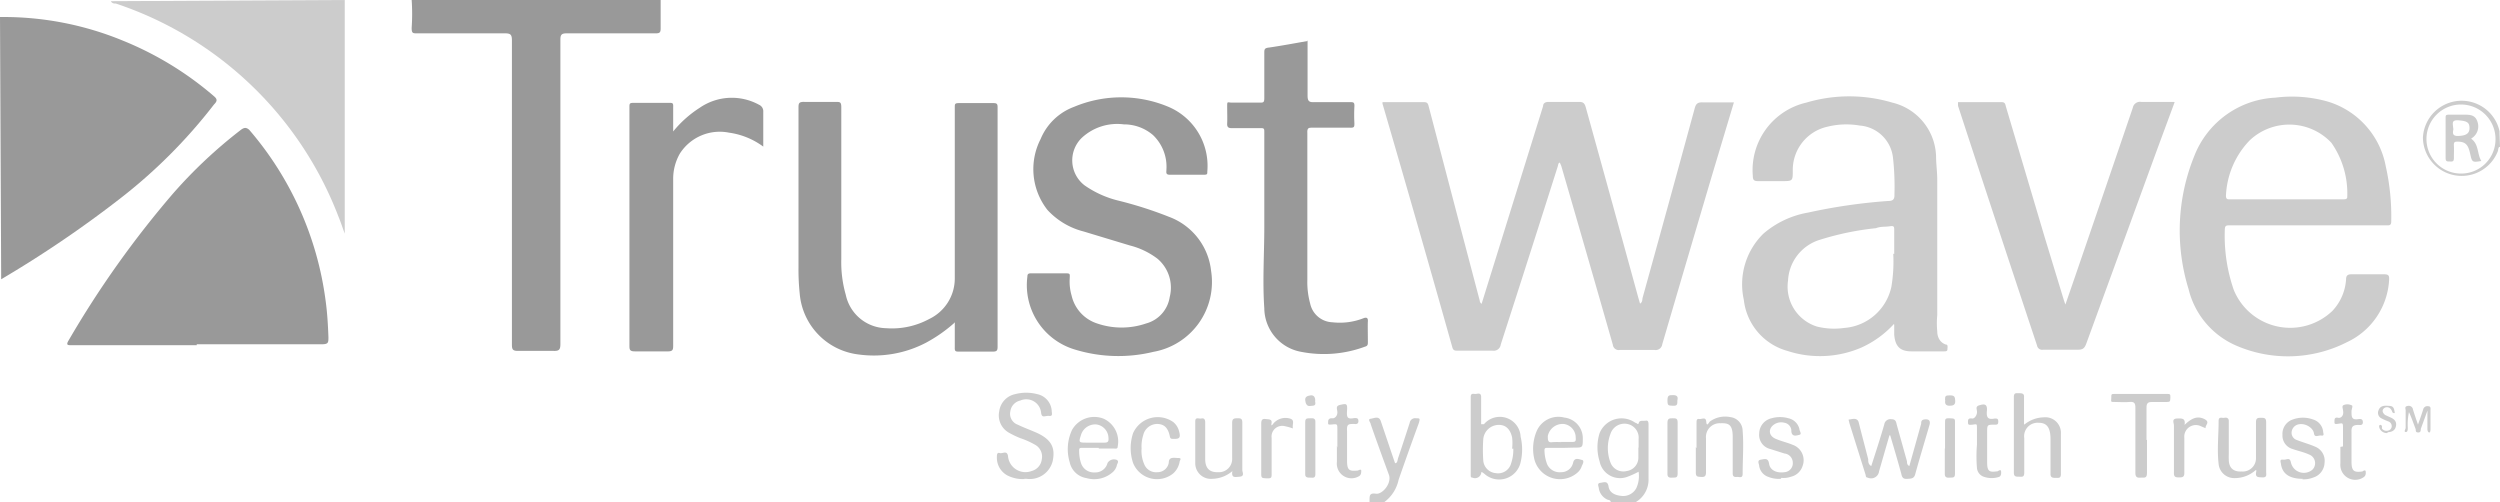 <svg xmlns="http://www.w3.org/2000/svg" xmlns:xlink="http://www.w3.org/1999/xlink" viewBox="0 0 105.73 21.23"><defs><style>.cls-1{fill:none;}.cls-2{clip-path:url(#clip-path);}.cls-3{fill:#999;}.cls-4{fill:#ccc;}</style><clipPath id="clip-path" transform="translate(-1.53 -3.12)"><rect class="cls-1" width="107.58" height="26.7"/></clipPath></defs><title>Zasób 24</title><g id="Warstwa_2" data-name="Warstwa 2"><g id="Payment_icons_Germany" data-name="Payment icons Germany"><g class="cls-2"><path class="cls-3" d="M1.53,3.84a13.24,13.24,0,0,1,5.2,1,13.87,13.87,0,0,1,3.85,2.35c.14.12.15.2,0,.35a22.08,22.08,0,0,1-4,4,47.59,47.59,0,0,1-5,3.39Z" transform="translate(-1.53 -3.12)"/><path class="cls-3" d="M29.47,3.12c0,.41,0,.81,0,1.21,0,.17-.05.2-.21.2H25.49c-.22,0-.26.07-.26.27q0,6.44,0,12.87c0,.23-.05.3-.29.29-.5,0-1,0-1.51,0-.21,0-.25-.06-.25-.26,0-4.29,0-8.58,0-12.87,0-.25-.06-.3-.3-.3H19.17c-.18,0-.23,0-.23-.23a8.69,8.69,0,0,0,0-1.19Z" transform="translate(-1.53 -3.12)"/><path class="cls-4" d="M16.11,3.12c0,.42,0,.84,0,1.26q0,4.16,0,8.33V13h0c-.09-.24-.17-.49-.27-.73a15.23,15.23,0,0,0-9.41-9c-.07,0-.16,0-.21-.1Z" transform="translate(-1.53 -3.12)"/><path class="cls-4" d="M69.65,24.35c0-.09-.11-.08-.16-.11a.63.63,0,0,1-.34-.45c0-.09-.1-.23.06-.25s.31-.1.35.16.27.36.52.39a.63.63,0,0,0,.65-.32,1.22,1.22,0,0,0,.1-.7,3.68,3.68,0,0,1-.49.22.88.88,0,0,1-1.16-.66,2,2,0,0,1,0-1.19A1,1,0,0,1,70.69,21c.07,0,.12.12.15,0s.2-.07.3-.09.11.09.11.16c0,.77,0,1.54,0,2.31a1.1,1.1,0,0,1-.72,1.06Zm1.18-2.3h0c0-.12,0-.24,0-.36a.59.59,0,0,0-.48-.64.62.62,0,0,0-.71.42,1.7,1.7,0,0,0,0,1.21.58.58,0,0,0,.69.36.57.57,0,0,0,.49-.55c0-.15,0-.29,0-.44" transform="translate(-1.53 -3.12)"/><path class="cls-4" d="M59.45,24.35s0,0,0-.06c0-.21,0-.33.27-.29s.68-.44.55-.8c-.26-.71-.52-1.42-.77-2.14,0-.07-.15-.21,0-.23s.35-.14.43.11l.48,1.42.12.35c.11,0,.1-.14.13-.22.17-.5.33-1,.49-1.49a.23.23,0,0,1,.27-.19c.16,0,.17,0,.12.19q-.44,1.2-.86,2.41a1.58,1.58,0,0,1-.6.94Z" transform="translate(-1.53 -3.12)"/><path class="cls-4" d="M107.26,9.33c-.08,0-.07.12-.09.18A1.64,1.64,0,0,1,104,8.94a1.64,1.64,0,0,1,3.24-.27s0,.06,0,.08ZM107.07,9a1.46,1.46,0,1,0-1.47,1.46A1.45,1.45,0,0,0,107.07,9" transform="translate(-1.53 -3.12)"/><path class="cls-4" d="M60,7.44h1.76c.17,0,.17.11.2.21l1.23,4.69.92,3.49a.18.18,0,0,0,.08.14l.7-2.25,1.9-6.11c0-.12.09-.18.23-.18.43,0,.86,0,1.29,0,.17,0,.23.05.28.21q1.11,4,2.23,8.08l.07.24c.11-.06.09-.17.11-.25q1.11-4,2.2-8c.05-.2.13-.27.34-.26.43,0,.87,0,1.32,0l-.9,3q-1.07,3.61-2.13,7.23a.28.28,0,0,1-.33.24c-.49,0-1,0-1.46,0a.25.25,0,0,1-.3-.22q-1.08-3.78-2.18-7.56L67.5,10c-.07,0-.07.1-.09.16Q66.22,13.91,65,17.69a.3.3,0,0,1-.35.26c-.49,0-1,0-1.48,0-.11,0-.18,0-.22-.15Q61.5,12.65,60,7.51a.39.39,0,0,1,0-.07" transform="translate(-1.53 -3.12)"/><path class="cls-3" d="M9.85,17.72H4.56c-.16,0-.25,0-.13-.2a41.49,41.49,0,0,1,4.44-6.24,20.15,20.15,0,0,1,2.85-2.67c.15-.11.23-.1.35,0a13.8,13.8,0,0,1,3.23,7.22c.07.51.1,1,.12,1.55,0,.23,0,.3-.29.3H9.85" transform="translate(-1.53 -3.12)"/><path class="cls-4" d="M81.63,16.82a4.22,4.22,0,0,1-1.38,1,4.42,4.42,0,0,1-3.13.14,2.53,2.53,0,0,1-1.84-2.16A3,3,0,0,1,76.11,13,3.92,3.92,0,0,1,78,12.11a23.48,23.48,0,0,1,3.38-.49c.2,0,.28-.06.27-.28a10.93,10.93,0,0,0-.06-1.53,1.53,1.53,0,0,0-1.41-1.38,3.33,3.33,0,0,0-1.37.05,1.87,1.87,0,0,0-1.46,1.85c0,.45,0,.45-.47.45s-.7,0-1,0c-.17,0-.22-.05-.22-.22a2.93,2.93,0,0,1,2.26-3.1,6.38,6.38,0,0,1,3.64,0,2.41,2.41,0,0,1,1.85,2.26c0,.33.05.66.05,1q0,2.87,0,5.73a3.64,3.64,0,0,0,0,.68c0,.23.1.47.36.56.11,0,.07.13.07.21s-.08.08-.14.08c-.46,0-.92,0-1.38,0s-.69-.19-.73-.71c0-.12,0-.23,0-.41m0-3c0-.33,0-.66,0-1,0-.15,0-.2-.19-.17s-.38,0-.58.08a12,12,0,0,0-2.37.49,1.9,1.9,0,0,0-1.35,1.72,1.77,1.77,0,0,0,1.22,1.95,3,3,0,0,0,1.15.06,2.21,2.21,0,0,0,2-1.74,6.45,6.45,0,0,0,.08-1.4" transform="translate(-1.53 -3.12)"/><path class="cls-4" d="M99.13,12.65H95.85c-.18,0-.23,0-.23.23a7,7,0,0,0,.38,2.5,2.58,2.58,0,0,0,4.17.89,2.14,2.14,0,0,0,.58-1.33c0-.16.06-.22.23-.22.46,0,.92,0,1.38,0,.2,0,.22.07.21.24a3.09,3.09,0,0,1-1.78,2.63,5.5,5.5,0,0,1-4.7.14,3.5,3.5,0,0,1-2-2.38,8.38,8.38,0,0,1,.24-5.63,3.88,3.88,0,0,1,3.43-2.47,5.54,5.54,0,0,1,2.23.17,3.53,3.53,0,0,1,2.44,2.74,9.64,9.64,0,0,1,.23,2.33c0,.18-.1.16-.22.16H99.13m-.86-1.1h2.35c.08,0,.19,0,.18-.11a3.72,3.72,0,0,0-.67-2.28,2.44,2.44,0,0,0-3.46-.1,3.59,3.59,0,0,0-1,2.34c0,.17.09.15.2.15h2.38" transform="translate(-1.53 -3.12)"/><path class="cls-3" d="M41.92,16.75a6.25,6.25,0,0,1-1.22.86,4.76,4.76,0,0,1-2.87.5,2.83,2.83,0,0,1-2.48-2.59,9.75,9.75,0,0,1-.05-1.07q0-3.38,0-6.75c0-.2,0-.28.26-.27.44,0,.88,0,1.31,0,.19,0,.24,0,.24.24q0,3.21,0,6.41a5,5,0,0,0,.19,1.51A1.78,1.78,0,0,0,39,17a3.31,3.31,0,0,0,1.83-.39,1.9,1.9,0,0,0,1.08-1.72c0-1.84,0-3.67,0-5.51,0-.58,0-1.15,0-1.72,0-.14,0-.18.18-.18h1.46c.15,0,.17.05.17.18q0,5.06,0,10.13c0,.17-.05.2-.21.2H42.1c-.15,0-.2,0-.19-.19,0-.31,0-.63,0-1" transform="translate(-1.53 -3.12)"/><path class="cls-3" d="M45.86,14.68c.23,0,.47,0,.7,0s.22,0,.21.22a2.11,2.11,0,0,0,.08.72,1.62,1.62,0,0,0,1.08,1.18,3.19,3.19,0,0,0,2.07,0,1.37,1.37,0,0,0,1-1.12,1.6,1.6,0,0,0-.52-1.62,3.25,3.25,0,0,0-1.17-.56l-1.95-.59A3.12,3.12,0,0,1,45.83,12a2.79,2.79,0,0,1-.29-3,2.45,2.45,0,0,1,1.41-1.36,5.16,5.16,0,0,1,4,0,2.71,2.71,0,0,1,1.64,2.73c0,.11,0,.14-.14.14H51c-.18,0-.14-.11-.14-.21a1.85,1.85,0,0,0-.57-1.47,1.88,1.88,0,0,0-1.23-.45,2.2,2.2,0,0,0-1.79.58,1.33,1.33,0,0,0,.13,2,4.25,4.25,0,0,0,1.45.65,16.55,16.55,0,0,1,2.12.68,2.75,2.75,0,0,1,1.78,2.29A3,3,0,0,1,50.31,18a6.27,6.27,0,0,1-3.33-.1,2.84,2.84,0,0,1-2-3.08c0-.13.06-.14.16-.14h.75" transform="translate(-1.53 -3.12)"/><path class="cls-4" d="M93.5,7.44l-.74,2q-1.5,4.11-3,8.22c-.07.18-.14.25-.34.25-.49,0-1,0-1.48,0a.22.22,0,0,1-.26-.18Q86,12.68,84.34,7.6a1.38,1.38,0,0,1,0-.16h1.85c.16,0,.15.12.18.21L88,13.14l.82,2.69.06.17.38-1.1q1.24-3.61,2.47-7.22a.31.31,0,0,1,.36-.25c.45,0,.91,0,1.38,0" transform="translate(-1.53 -3.12)"/><path class="cls-3" d="M56.83,4.83c0,.79,0,1.57,0,2.34,0,.23.07.28.28.27.5,0,1,0,1.51,0,.15,0,.2,0,.19.19a6.64,6.64,0,0,0,0,.7c0,.15,0,.2-.19.19H57.05c-.17,0-.24,0-.23.22,0,.49,0,1,0,1.48q0,2.37,0,4.74a3.46,3.46,0,0,0,.12,1,1,1,0,0,0,.94.79,2.74,2.74,0,0,0,1.31-.17c.15-.06.2,0,.19.13s0,.58,0,.87c0,.1,0,.17-.12.2a5,5,0,0,1-2.7.22A1.89,1.89,0,0,1,55,16.16c-.08-1.15,0-2.3,0-3.45,0-1.34,0-2.69,0-4,0-.14,0-.18-.18-.17-.4,0-.79,0-1.19,0-.16,0-.21-.05-.2-.21s0-.47,0-.7,0-.18.18-.17h1.19c.16,0,.2,0,.2-.2,0-.63,0-1.26,0-1.89,0-.16,0-.22.21-.24.54-.08,1.08-.18,1.64-.28" transform="translate(-1.53 -3.12)"/><path class="cls-3" d="M30,8.68a4.72,4.72,0,0,1,1.12-1,2.39,2.39,0,0,1,2.51-.13.3.3,0,0,1,.18.3c0,.47,0,.95,0,1.47a3.17,3.17,0,0,0-1.45-.59,2,2,0,0,0-2.08.89A2.15,2.15,0,0,0,30,10.7c0,2.32,0,4.65,0,7,0,.21,0,.29-.27.28q-.68,0-1.36,0c-.22,0-.22-.09-.22-.26q0-4.5,0-9c0-.36,0-.71,0-1.07,0-.14,0-.18.17-.18h1.51c.14,0,.18,0,.17.18,0,.35,0,.71,0,1.06" transform="translate(-1.53 -3.12)"/><path class="cls-4" d="M44.87,23.38a1.44,1.44,0,0,1-.73-.15.85.85,0,0,1-.45-.78c0-.08,0-.21.12-.17s.3-.13.35.12a.74.74,0,0,0,1,.64.58.58,0,0,0,.43-.5.57.57,0,0,0-.25-.59,3.38,3.38,0,0,0-.66-.3,3.83,3.83,0,0,1-.48-.23.84.84,0,0,1-.41-.91.85.85,0,0,1,.67-.72,1.84,1.84,0,0,1,.94,0,.77.77,0,0,1,.61.72c0,.08.06.22-.11.2s-.31.12-.34-.14a.63.63,0,0,0-.88-.51.54.54,0,0,0-.42.45.49.49,0,0,0,.31.57c.27.13.55.23.82.35.6.28.78.62.66,1.19a1,1,0,0,1-1.11.75h-.1" transform="translate(-1.53 -3.12)"/><path class="cls-4" d="M81.45,21.49,81,23.05a.34.34,0,0,1-.48.27c-.08,0-.08-.07-.09-.12L79.74,21c0-.06-.06-.15,0-.14s.34-.12.4.13c.13.52.26,1,.4,1.55,0,.1,0,.22.13.29.19-.59.38-1.17.55-1.76a.26.26,0,0,1,.3-.22c.2,0,.2.13.23.24l.43,1.54c0,.07,0,.15.1.2l.5-1.79c0-.07,0-.16.13-.18s.29,0,.22.24c-.2.69-.41,1.38-.6,2.07-.05.19-.16.19-.31.2s-.24,0-.28-.21c-.15-.55-.31-1.09-.47-1.63h-.05" transform="translate(-1.53 -3.12)"/><path class="cls-4" d="M64.18,23.08a.27.27,0,0,1-.38.24c-.08,0-.07-.07-.07-.13,0-1.09,0-2.19,0-3.28,0-.19.13-.12.22-.13s.22-.06.22.13c0,.39,0,.77,0,1.15.07,0,.09,0,.12,0a.88.88,0,0,1,1.55.53,2.33,2.33,0,0,1,0,1.08.93.93,0,0,1-1.53.49l-.08-.06m1.25-1a2,2,0,0,0,0-.48c-.08-.36-.28-.54-.58-.53a.66.66,0,0,0-.64.61,6.67,6.67,0,0,0,0,.89.58.58,0,0,0,.53.54.57.57,0,0,0,.65-.42,1.75,1.75,0,0,0,.09-.62" transform="translate(-1.53 -3.12)"/><path class="cls-4" d="M87.14,21.08a1.34,1.34,0,0,1,.82-.31.66.66,0,0,1,.73.7c0,.57,0,1.13,0,1.7,0,.19-.11.16-.22.16s-.22,0-.22-.16c0-.49,0-1,0-1.48S88.1,21,87.75,21a.57.57,0,0,0-.61.65c0,.49,0,1,0,1.46,0,.21-.11.17-.23.17s-.21,0-.21-.17q0-1.6,0-3.2c0-.19.1-.16.21-.16s.23,0,.22.15c0,.36,0,.73,0,1.14" transform="translate(-1.53 -3.12)"/><path class="cls-4" d="M67.71,22.06H67c-.12,0-.16,0-.15.15a1.76,1.76,0,0,0,.11.54.58.58,0,0,0,.59.34.51.51,0,0,0,.51-.4c.06-.25.26-.14.37-.12s.05.16,0,.25a.61.61,0,0,1-.2.3,1.12,1.12,0,0,1-1.81-.58,1.92,1.92,0,0,1,.1-1.19,1,1,0,0,1,1.17-.57.88.88,0,0,1,.78.87c0,.4,0,.4-.36.4Zm-.19-.25H68c.13,0,.19,0,.17-.18a.58.58,0,0,0-.51-.58.64.64,0,0,0-.67.51c0,.17,0,.29.19.26a3.31,3.31,0,0,1,.39,0" transform="translate(-1.53 -3.12)"/><path class="cls-4" d="M48,22.06h-.68c-.12,0-.16,0-.15.15a1.6,1.6,0,0,0,.08.5.57.57,0,0,0,.58.39.53.53,0,0,0,.54-.4.32.32,0,0,1,.39-.13c.12.07,0,.17,0,.25a.6.6,0,0,1-.15.25,1.18,1.18,0,0,1-1.13.27.86.86,0,0,1-.71-.67,1.92,1.92,0,0,1,.1-1.37,1.08,1.08,0,0,1,1.34-.47A1.06,1.06,0,0,1,48.8,22c0,.12-.09.09-.16.09H48m-.21-.25h.46c.15,0,.17-.07.16-.19a.59.59,0,0,0-.52-.58.63.63,0,0,0-.65.47c-.09.28-.08.3.21.3h.34" transform="translate(-1.53 -3.12)"/><path class="cls-4" d="M73.28,22.07V21c0-.08,0-.18.11-.16s.28-.11.3.11.08.09.15,0a1.1,1.1,0,0,1,.87-.19.59.59,0,0,1,.52.58c.05.6,0,1.21,0,1.82,0,.21-.15.12-.24.13s-.18,0-.18-.14c0-.52,0-1,0-1.55s-.19-.59-.52-.58a.58.58,0,0,0-.61.63c0,.49,0,1,0,1.45,0,.17-.07.2-.21.19s-.22,0-.22-.19c0-.35,0-.71,0-1.07" transform="translate(-1.53 -3.12)"/><path class="cls-4" d="M96.93,23a1.33,1.33,0,0,1-.9.34.66.66,0,0,1-.67-.6c-.07-.6,0-1.21,0-1.82,0-.2.15-.11.24-.13s.2,0,.19.16c0,.46,0,.92,0,1.38a2,2,0,0,0,0,.22c0,.37.21.53.54.51a.56.56,0,0,0,.61-.58c0-.5,0-1,0-1.5,0-.18.07-.19.21-.19s.22,0,.22.19c0,.69,0,1.39,0,2.09,0,.11.05.25-.16.24s-.32,0-.25-.29" transform="translate(-1.53 -3.12)"/><path class="cls-4" d="M92.33,21.72c0,.47,0,.94,0,1.41,0,.24-.13.18-.26.19s-.23,0-.23-.19c0-.92,0-1.85,0-2.77,0-.19-.05-.26-.25-.24s-.4,0-.61,0-.16,0-.16-.17,0-.17.16-.17h2.19c.12,0,.16,0,.15.15s0,.19-.14.19-.39,0-.58,0-.3,0-.29.27c0,.44,0,.89,0,1.34" transform="translate(-1.53 -3.12)"/><path class="cls-4" d="M53.63,23.06a1.35,1.35,0,0,1-.83.31.66.66,0,0,1-.72-.64c0-.6,0-1.2,0-1.79,0-.2.16-.1.25-.12s.17,0,.17.16c0,.41,0,.83,0,1.24q0,.16,0,.31c0,.4.19.57.54.56a.56.56,0,0,0,.6-.6c0-.49,0-1,0-1.48,0-.17.06-.2.21-.2s.22,0,.22.19c0,.68,0,1.36,0,2,0,.09.11.26-.11.28s-.36.06-.31-.25" transform="translate(-1.53 -3.12)"/><path class="cls-4" d="M76.84,23.37a1.19,1.19,0,0,1-.52-.08.58.58,0,0,1-.39-.46c0-.09-.11-.24.07-.27s.31-.08.35.18.31.4.65.35a.38.38,0,0,0,.35-.42A.39.39,0,0,0,77,22.3l-.6-.19a.61.61,0,0,1-.47-.65.67.67,0,0,1,.52-.65,1.31,1.31,0,0,1,.72,0,.61.61,0,0,1,.46.45c0,.09.12.22,0,.25s-.32.1-.34-.15A.35.35,0,0,0,77,21a.53.53,0,0,0-.53.15c-.16.19-.1.42.16.53s.47.15.71.25a.69.69,0,0,1,.42.91.67.67,0,0,1-.48.44.94.94,0,0,1-.41.05" transform="translate(-1.53 -3.12)"/><path class="cls-4" d="M98.92,23.37c-.55,0-.85-.2-.92-.6,0-.08-.09-.23.08-.21s.29-.13.34.13a.56.56,0,0,0,.9.3.39.39,0,0,0-.14-.65c-.22-.1-.46-.15-.69-.23a.59.59,0,0,1-.43-.6.64.64,0,0,1,.44-.65,1.24,1.24,0,0,1,.85,0,.6.6,0,0,1,.43.51c0,.07.07.19-.07.17s-.29.11-.32-.1-.33-.42-.61-.38a.37.37,0,0,0-.33.31.32.32,0,0,0,.22.36c.25.1.52.17.77.28a.64.64,0,0,1,.4.68.68.68,0,0,1-.49.63,1.09,1.09,0,0,1-.45.07" transform="translate(-1.53 -3.12)"/><path class="cls-4" d="M49.81,22.08a1.4,1.4,0,0,0,.11.67.54.54,0,0,0,.56.34.48.48,0,0,0,.48-.4c0-.27.23-.2.4-.2s.07.09.06.15a.86.86,0,0,1-.27.5,1.09,1.09,0,0,1-1.7-.44,2,2,0,0,1,0-1.26,1.14,1.14,0,0,1,1.7-.47.73.73,0,0,1,.25.41c.07.26,0,.31-.24.3-.1,0-.14,0-.16-.13-.08-.35-.24-.49-.52-.5a.61.61,0,0,0-.6.47,1.57,1.57,0,0,0-.07.57" transform="translate(-1.53 -3.12)"/><path class="cls-4" d="M85.14,22c0-.24,0-.48,0-.73s0-.21-.19-.19-.19,0-.19-.14.1-.13.18-.12.18-.1.2-.24-.1-.26.1-.32.35-.07.32.24.07.37.33.32c.1,0,.15,0,.15.13s-.05.13-.15.13c-.32,0-.32,0-.32.34s0,.84,0,1.26.13.41.45.37c0,0,.13-.1.14,0s0,.21-.09.24a1,1,0,0,1-.62,0,.43.43,0,0,1-.31-.37,6,6,0,0,1,0-1" transform="translate(-1.53 -3.12)"/><path class="cls-4" d="M100.62,22c0-.25,0-.5,0-.75s0-.24-.19-.21-.17,0-.17-.13.07-.14.16-.12.21-.06.21-.22-.07-.25,0-.31a.4.4,0,0,1,.35,0c.08,0,0,.17,0,.25,0,.25,0,.39.32.33.08,0,.15,0,.16.12s-.07.15-.17.13c-.27,0-.32.08-.31.32,0,.41,0,.82,0,1.24s.13.45.46.41c0,0,.13-.1.14,0s0,.17-.07.23a.63.63,0,0,1-1-.57c0-.24,0-.47,0-.7" transform="translate(-1.53 -3.12)"/><path class="cls-4" d="M58.09,22.05c0-.25,0-.5,0-.75s0-.25-.21-.23-.18,0-.18-.12.09-.15.18-.14.2-.08.21-.23-.11-.29.13-.34.3-.07.28.23,0,.39.31.33c.1,0,.17,0,.17.13s-.1.13-.18.12c-.24,0-.32,0-.3.3,0,.42,0,.84,0,1.26s.11.44.46.41c0,0,.14-.08.14,0s0,.17-.08.23a.62.62,0,0,1-.95-.59v-.68" transform="translate(-1.53 -3.12)"/><path class="cls-4" d="M93.92,21.09c.25-.24.5-.4.81-.26s.05.26.08.4l-.19-.08a.49.49,0,0,0-.71.49c0,.49,0,1,0,1.48,0,.17-.07.19-.21.19s-.24,0-.23-.2c0-.67,0-1.34,0-2,0-.1-.11-.28.13-.29s.36,0,.32.27" transform="translate(-1.53 -3.12)"/><path class="cls-4" d="M55.34,21.09a.67.67,0,0,1,.77-.26c.19.07.06.25.1.41a2.51,2.51,0,0,0-.36-.1.45.45,0,0,0-.54.5c0,.5,0,1,0,1.51,0,.16,0,.21-.2.2s-.24,0-.24-.19c0-.7,0-1.39,0-2.09,0-.12,0-.25.17-.23s.31,0,.26.21c0,0,0,0,0,.06" transform="translate(-1.53 -3.12)"/><path class="cls-4" d="M72.05,22.09c0-.36,0-.73,0-1.09,0-.19.09-.19.22-.19s.21,0,.21.17q0,1.09,0,2.18c0,.19-.11.15-.22.16s-.22,0-.21-.17c0-.35,0-.71,0-1.06" transform="translate(-1.53 -3.12)"/><path class="cls-4" d="M57.16,22.1c0,.36,0,.71,0,1.07,0,.19-.11.15-.22.15s-.22,0-.21-.16c0-.73,0-1.46,0-2.19,0-.19.11-.15.22-.16s.22,0,.21.16c0,.37,0,.74,0,1.12" transform="translate(-1.53 -3.12)"/><path class="cls-4" d="M83.79,22.09c0-.36,0-.73,0-1.09,0-.15,0-.2.19-.19s.24,0,.23.17c0,.73,0,1.45,0,2.18,0,.19-.11.15-.22.16s-.22,0-.21-.17c0-.35,0-.71,0-1.06" transform="translate(-1.53 -3.12)"/><path class="cls-4" d="M103.77,21.14c.08-.23.17-.47.24-.7a.18.18,0,0,1,.21-.14c.13,0,.1.11.1.18,0,.27,0,.53,0,.8,0,0,0,.13-.05.13s-.08-.08-.08-.14c0-.21,0-.42,0-.63a.87.87,0,0,0,0-.15l-.28.77c0,.06,0,.16-.12.15s-.08-.09-.1-.15c-.09-.24-.17-.47-.28-.71a2.49,2.49,0,0,0-.05.66c0,.07,0,.19-.09.18s0-.12,0-.18c0-.24,0-.49,0-.73,0-.07-.06-.17.08-.19a.18.18,0,0,1,.23.15c.07.23.15.46.23.69h.05" transform="translate(-1.53 -3.12)"/><path class="cls-4" d="M102.53,21.43a.33.33,0,0,1-.36-.19s-.05-.11,0-.14.09,0,.1.07a.2.2,0,0,0,0,.08.24.24,0,0,0,.26.08.19.19,0,0,0,.15-.17.21.21,0,0,0-.15-.22,2.72,2.72,0,0,1-.29-.13.26.26,0,0,1-.12-.33c.06-.18.21-.21.37-.2s.26,0,.3.19,0,.1,0,.12a.08.08,0,0,1-.09-.06.31.31,0,0,0-.07-.12.2.2,0,0,0-.3,0c-.08.1,0,.2.07.26l.22.1c.16.07.28.17.24.37s-.19.26-.38.26" transform="translate(-1.53 -3.12)"/><path class="cls-4" d="M83.79,20.05c0-.17,0-.21.2-.21s.22.06.23.23-.08.21-.24.21-.21-.09-.18-.23" transform="translate(-1.53 -3.12)"/><path class="cls-4" d="M72.47,20.06c0,.16,0,.23-.19.22s-.23,0-.23-.22.06-.23.23-.23.23.06.19.22" transform="translate(-1.53 -3.12)"/><path class="cls-4" d="M57.15,20.1c.05.21-.09.17-.22.19s-.19-.11-.2-.25.09-.18.23-.2.21.1.19.26" transform="translate(-1.53 -3.12)"/><path class="cls-4" d="M106.06,9c.31.24.23.63.41.93-.38.06-.39.06-.47-.3s-.17-.51-.51-.52c-.13,0-.19,0-.18.17s0,.36,0,.53-.09.14-.19.14-.16,0-.16-.15q0-.84,0-1.68c0-.12,0-.15.15-.15h.63c.24,0,.48,0,.57.31a.59.59,0,0,1-.27.7m-.75-.43c0,.11-.11.33.2.32s.48-.09.48-.33-.1-.3-.45-.33-.24.16-.24.35" transform="translate(-1.53 -3.12)"/></g></g></g></svg>